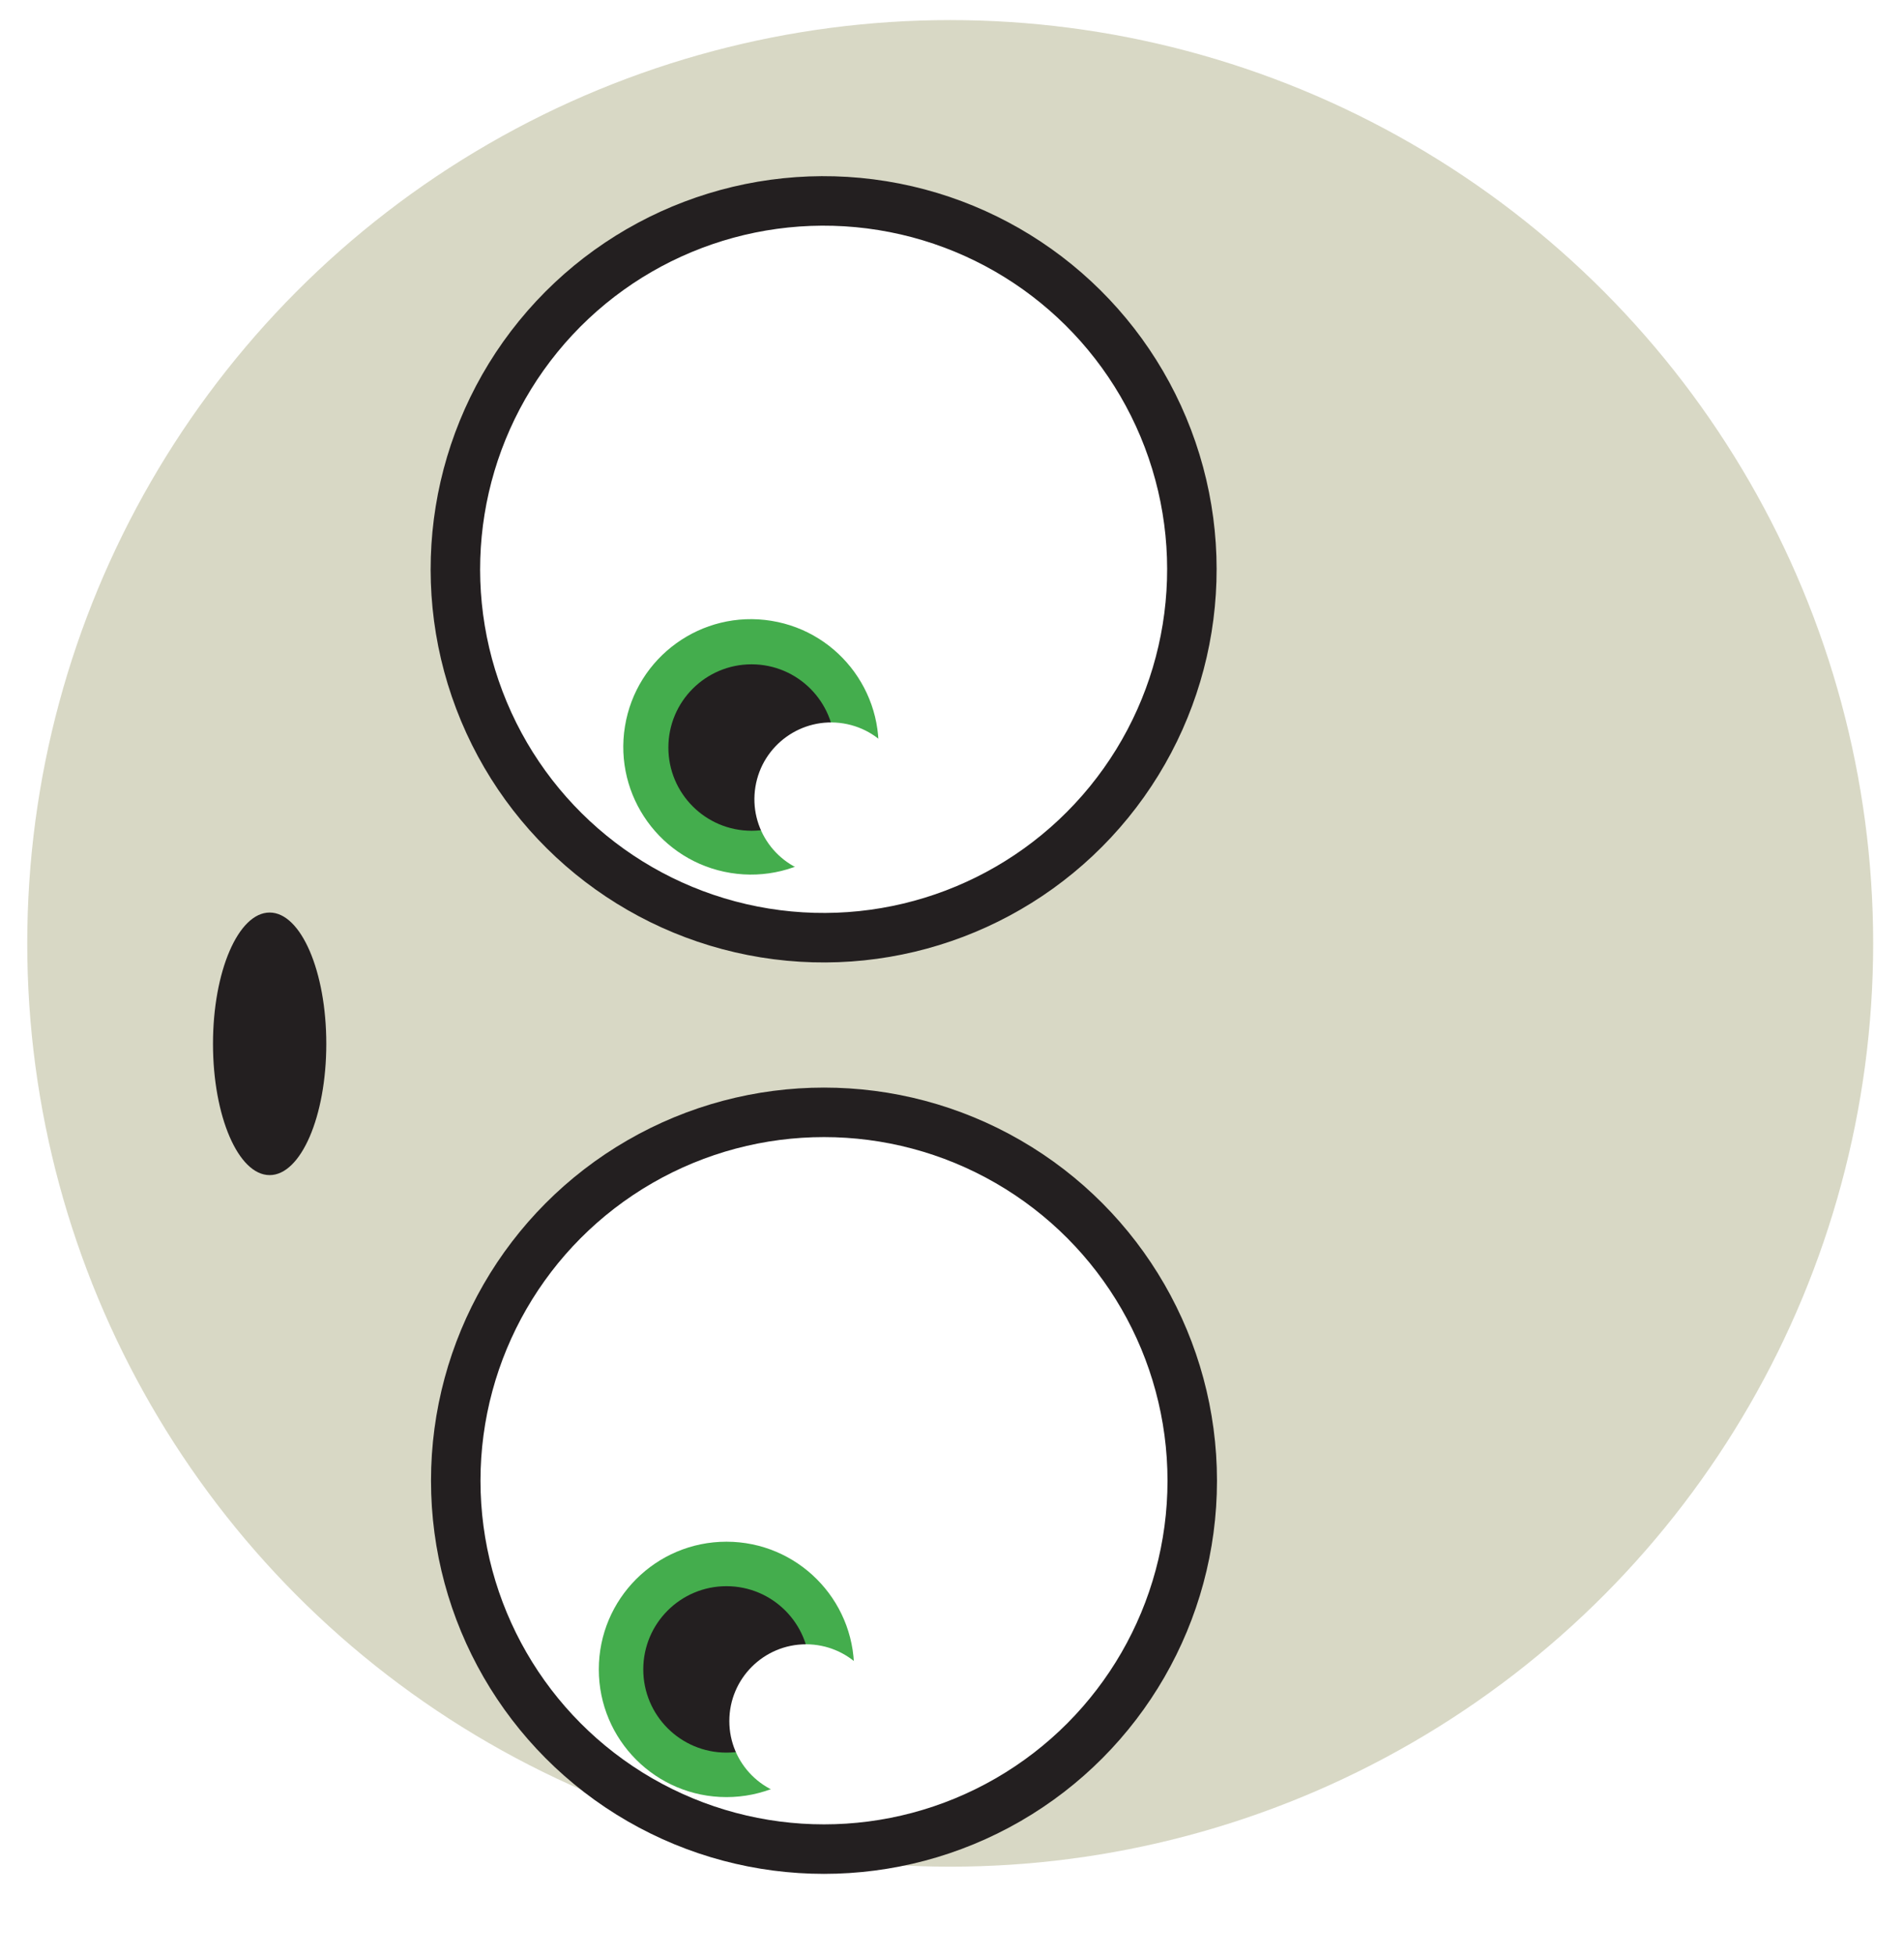 <?xml version="1.0" encoding="UTF-8"?>
<svg xmlns="http://www.w3.org/2000/svg" xmlns:xlink="http://www.w3.org/1999/xlink" version="1.1" viewBox="0 0 265.5 272.5">
  <defs>
    <style>
      .cls-1 {
        fill: #231f20;
      }

      .cls-2 {
        fill: #fff;
      }

      .cls-3 {
        fill: #d8d8c5;
        filter: url(#drop-shadow-1);
      }

      .cls-4 {
        fill: #44ad4d;
      }
    </style>
    <filter id="drop-shadow-1" x="-11.2" y="-12.2" width="287.5" height="287.5" filterUnits="userSpaceOnUse">
      <feOffset dx="2.8" dy="-11.3"/>
      <feGaussianBlur result="blur" stdDeviation="5"/>
      <feFlood flood-color="#7d7d74" flood-opacity=".4"/>
      <feComposite in2="blur" operator="in"/>
      <feComposite in="SourceGraphic"/>
    </filter>
  </defs>
  <!-- Generator: Adobe Illustrator 28.7.3, SVG Export Plug-In . SVG Version: 1.2.0 Build 164)  -->
  <g>
    <g id="Capa_1">
      <circle class="cls-3" cx="129.7" cy="142.8" r="128.7"/>
      <g>
        <circle class="cls-1" cx="114.9" cy="206.4" r="54.8"/>
        <circle class="cls-2" cx="114.9" cy="206.4" r="47.9"/>
        <circle class="cls-4" cx="101.3" cy="232.7" r="17.8"/>
        <circle class="cls-1" cx="101.3" cy="232.7" r="11.6"/>
        <circle class="cls-2" cx="112.4" cy="239.9" r="10.7"/>
        <circle class="cls-1" cx="114.9" cy="79.3" r="54.8" transform="translate(18.2 180.1) rotate(-80.8)"/>
        <circle class="cls-2" cx="114.9" cy="79.3" r="47.9" transform="translate(18.2 180.1) rotate(-80.8)"/>
        <circle class="cls-4" cx="104.8" cy="104.2" r="17.8" transform="translate(-14.9 190.9) rotate(-80.8)"/>
        <circle class="cls-1" cx="104.8" cy="104.2" r="11.6"/>
        <circle class="cls-2" cx="115.9" cy="111.4" r="10.7" transform="translate(-12.6 208) rotate(-80.8)"/>
        <ellipse class="cls-1" cx="37.6" cy="145.5" rx="7.9" ry="18.3"/>
      </g>
    </g>
  </g>
</svg>